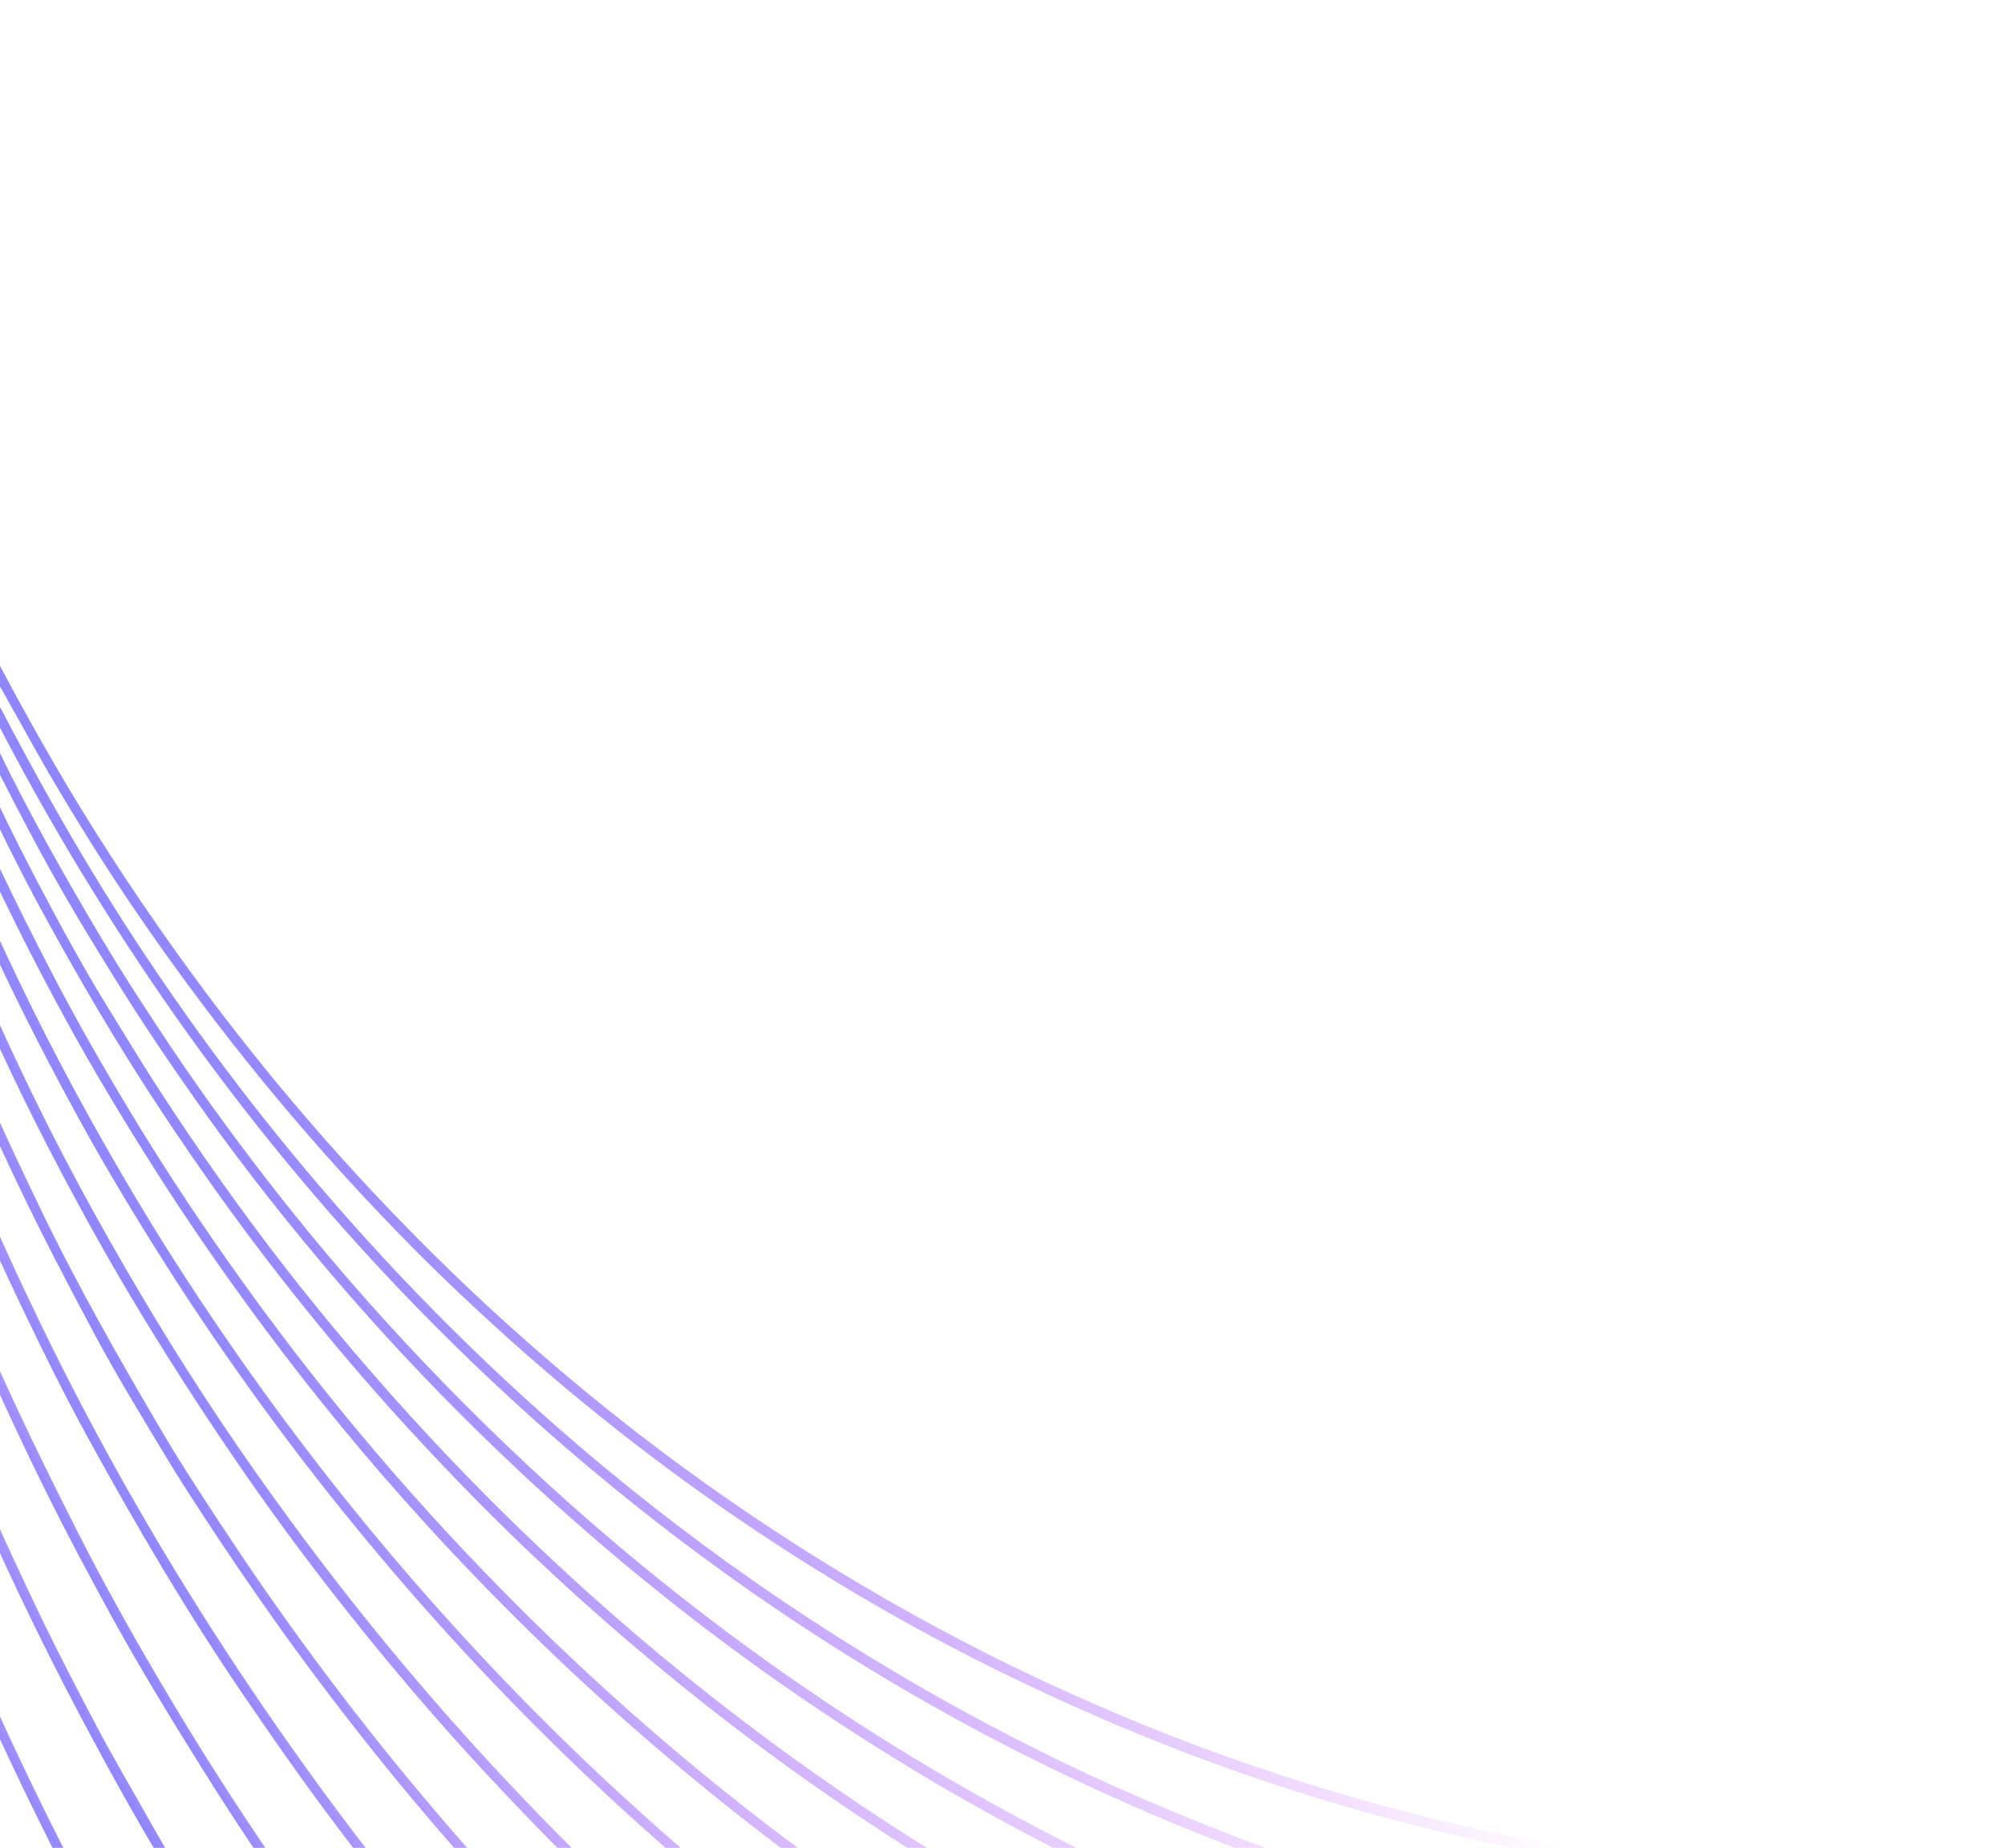<svg width="688" height="634" viewBox="0 0 688 634" fill="none" xmlns="http://www.w3.org/2000/svg">
<path d="M-16.336 196.106C-13.27 202.162 -10.192 208.21 -7.145 214.27C-5.43 217.69 -3.849 221.181 -2.064 224.569C8.748 245.093 20.1 265.33 32.458 284.952C46.274 306.91 61.078 328.194 76.803 348.707C102.131 381.723 129.832 412.564 159.552 440.84C180.89 461.137 203.21 480.063 226.368 497.495C245.986 512.247 266.155 525.934 286.786 538.494C309.345 552.27 332.41 564.709 355.863 575.75C376.495 585.464 397.35 594.15 418.427 601.808C460.182 616.836 502.483 627.939 544.834 634.988C568.818 639.004 592.739 641.677 616.591 643.237C622.465 643.622 628.356 643.506 634.209 643.89C646.378 644.683 658.378 644.427 670.456 644.636C671.78 644.663 673.104 644.682 674.424 644.704L676.421 648.203C668.517 648.798 660.431 648.516 652.388 648.462C633.215 648.293 613.977 647.035 594.684 645.298C572.871 643.343 551.015 640.041 529.149 635.989C508.257 632.123 487.429 627.108 466.652 621.249C444.705 615.059 422.906 607.72 401.255 599.232C378.891 590.449 356.796 580.531 334.972 569.479C307.957 555.756 281.531 540.173 255.872 522.836C226.321 502.882 197.92 480.557 170.949 456.081C159.134 445.365 147.578 434.303 136.388 422.767C118.337 404.198 101.105 384.675 84.775 364.293C70.895 346.944 57.7 329.051 45.192 310.614C35.364 296.128 26.125 281.232 17.23 266.099C12.326 257.747 7.769 249.223 2.974 240.822C-4.633 227.493 -11.224 213.663 -18.04 199.948C-18.365 199.158 -18.628 198.348 -18.827 197.528L-16.336 196.106Z" fill="url(#paint0_linear_9_381)"/>
<path d="M642.174 681.629C623.305 680.346 604.427 678.439 585.501 675.736C565.636 672.912 545.779 669.28 525.929 664.84C503.555 659.79 481.277 653.677 459.092 646.5C435.178 638.727 411.446 629.668 387.99 619.358C374.953 613.627 362.046 607.47 349.218 600.977C320.759 586.532 292.93 570.094 265.927 551.776C244.108 536.97 222.89 520.915 202.377 503.693C177.634 482.941 153.984 460.516 131.601 436.583C110.2 413.697 90.037 389.453 71.256 364.024C60.754 349.829 50.755 335.248 41.13 320.367C29.41 302.253 18.384 283.732 8.051 264.805C-1.151 247.94 -9.792 230.808 -17.732 213.342C-19.703 208.993 -21.765 204.677 -23.787 200.345L-20.885 198.689C-16.591 207.86 -12.325 217.047 -7.987 226.199C-5.375 231.739 -2.763 237.278 0.074 242.702C12.563 266.577 25.709 290.102 40.158 312.838C57.954 340.892 77.388 367.806 98.309 393.368C127.26 428.776 158.902 461.481 192.773 491.006C214.011 509.519 236.063 526.75 258.806 542.602C275.661 554.34 292.835 565.336 310.328 575.592C330.166 587.24 350.32 597.894 370.789 607.555C384.858 614.169 399.051 620.241 413.332 625.985C444.768 638.58 476.613 648.907 508.644 656.894C545.117 666.047 581.725 672.355 618.182 675.769C627.467 676.632 636.71 677.419 645.978 677.954C646.644 678.035 647.312 678.156 647.977 678.317L642.174 681.629Z" fill="url(#paint1_linear_9_381)"/>
<path d="M-25.87 201.548C-22.372 209.603 -18.829 217.639 -15.376 225.713C-10.766 236.42 -5.598 246.881 -0.507 257.379C9.992 279.03 21.792 299.985 34.081 320.66C41.812 333.667 50.031 346.362 58.452 358.922C70.242 376.497 82.719 393.507 95.733 410.059C108.919 426.827 122.738 443.014 137.188 458.62C156.228 479.214 176.169 498.76 196.913 517.162C216.263 534.313 236.288 550.433 256.898 565.451C283.943 585.145 311.899 602.974 340.569 618.814C369.549 634.855 399.157 648.943 429.204 660.988C453.094 670.57 477.167 678.917 501.421 686.03C531.42 694.792 561.583 701.662 591.753 706.603C593.207 706.84 594.762 706.695 596.143 707.901L591.583 710.504C577.248 707.978 562.915 705.272 548.594 702.009C536.208 699.188 523.836 696.069 511.478 692.654C496.784 688.593 482.145 684.083 467.561 679.124C447.998 672.452 428.584 664.949 409.319 656.614C392.926 649.519 376.712 641.784 360.612 633.566C331.388 618.601 302.822 601.58 275.118 582.622C249.832 565.349 225.345 546.442 201.81 526.022C184.263 510.819 167.303 494.83 150.929 478.056C134.309 461.014 118.367 443.177 103.166 424.614C91.027 409.835 79.344 394.632 68.24 378.951C58.463 365.151 49.002 351.117 40.042 336.738C31.083 322.358 22.271 307.834 14.182 292.918C7.866 281.284 1.812 269.559 -4.067 257.728C-12.966 239.815 -20.985 221.566 -28.766 203.214L-25.87 201.548Z" fill="url(#paint2_linear_9_381)"/>
<path d="M-31.259 204.624C-28.134 212.401 -25.06 220.195 -21.872 227.956C-16.984 239.862 -11.706 251.625 -6.363 263.365C-0.463 276.341 5.802 289.138 12.432 301.755C20.239 316.58 28.181 331.362 37.023 345.643C42.477 354.457 47.777 363.319 53.382 372.013C60.598 383.2 68.047 394.21 75.728 405.043C87.849 422.111 100.505 438.721 113.823 454.747C131.068 475.564 149.19 495.506 168.109 514.485C189.523 535.919 211.906 556.095 235.137 574.902C254.768 590.769 274.959 605.659 295.636 619.519C320.812 636.4 346.648 651.764 373.008 665.531C390.094 674.464 407.365 682.735 424.821 690.344C447.328 700.154 470.024 708.916 492.907 716.63C511.077 722.718 529.316 728.204 547.632 732.871C548.624 733.127 549.654 733.208 550.574 733.935L546.014 736.537L523.228 730.016C509.138 725.981 495.104 721.472 481.126 716.49C453.578 706.767 426.292 695.484 399.387 682.69C367.867 667.682 336.977 650.47 306.932 631.173C287.209 618.506 267.935 604.912 249.109 590.39C226.262 572.762 204.155 553.85 182.9 533.746C167.995 519.659 153.644 504.885 139.667 489.658C122.723 471.131 106.545 451.784 91.198 431.696C79.008 415.807 67.441 399.41 56.305 382.662C41.011 359.66 27.051 335.863 13.865 311.605C6.508 298.059 -0.294 284.224 -6.878 270.291C-16.814 249.26 -25.724 227.862 -34.182 206.292L-31.259 204.624Z" fill="url(#paint3_linear_9_381)"/>
<path d="M-37.062 207.937C-34.291 215.432 -31.581 222.943 -28.734 230.416C-20.289 252.589 -11.155 274.516 -0.966 296.065C5.252 309.213 11.76 322.216 18.499 335.12C26.701 350.859 35.52 366.253 44.672 381.431C54.011 396.919 63.881 412.084 74.185 426.942C88.088 446.988 102.674 466.439 118.056 485.216C133.574 504.149 149.781 522.352 166.678 539.825C187.89 561.791 210.096 582.527 233.175 601.923C248.246 614.617 263.691 626.666 279.421 638.223C295.596 650.107 312.111 661.308 328.846 671.919C348.844 684.619 369.21 696.332 389.943 707.057C399.523 712.019 409.14 716.899 418.827 721.508C434.556 728.99 450.397 736.063 466.385 742.476C479.19 747.619 492.046 752.454 504.95 756.98C505.931 757.321 506.896 757.857 507.855 758.277L503.71 760.643C493.088 756.621 482.447 752.709 471.854 748.544C448.923 739.546 426.246 729.426 403.823 718.185C374.412 703.536 345.569 687.027 317.459 668.751C282.894 646.285 249.599 621.057 217.895 593.311C192.97 571.488 169.123 548.104 146.508 523.31C126.702 501.64 107.928 478.868 90.29 455.121C77.505 437.862 65.212 420.243 53.647 402.05C42.803 384.975 32.323 367.7 22.615 349.958C11.165 329.036 0.531 307.718 -9.286 286.005C-20.307 261.621 -30.253 236.825 -39.084 211.714C-39.334 210.996 -39.668 210.305 -39.976 209.573L-37.062 207.937Z" fill="url(#paint4_linear_9_381)"/>
<path d="M-43.281 211.485C-40.597 219.395 -37.928 227.307 -35.233 235.217C-28.251 255.615 -20.588 275.811 -12.057 295.729C-4.504 313.372 3.549 330.808 12.104 348.038C23.294 370.533 35.468 392.48 48.398 414.009C58.846 431.409 70.012 448.346 81.6 464.989C101.734 493.843 123.423 521.465 146.516 547.668C169.291 573.546 193.39 597.98 218.65 620.807C245.017 644.645 272.506 666.803 300.943 687.141C331.808 709.161 363.663 729.093 396.294 746.804C411.447 755.059 426.733 762.872 442.215 770.018C449.829 773.537 457.471 776.961 465.096 780.421C465.742 780.715 466.424 780.948 466.82 781.709L463.09 783.839C455.581 780.312 448.04 776.844 440.535 773.276C428.256 767.438 416.059 761.316 403.942 754.909C385.758 745.33 367.822 735.06 350.135 724.098C320.948 706.058 292.544 686.163 265.095 664.533C248.311 651.284 231.925 637.412 215.937 622.918C187.155 596.804 159.872 568.636 134.32 538.653C118.352 519.899 103.061 500.552 88.553 480.494C78.086 466.007 67.958 451.294 58.323 436.193C47.203 418.733 36.443 401.054 26.529 382.873C17.076 365.542 7.995 348.031 -0.381 330.178C-11.595 306.272 -21.761 281.98 -31.014 257.371C-36.514 242.746 -41.332 227.938 -46.2 213.151L-43.281 211.485Z" fill="url(#paint5_linear_9_381)"/>
<path d="M-49.914 215.27C-45.798 229.347 -41.618 243.413 -36.973 257.386C-29.666 279.388 -21.549 301.15 -12.621 322.673C-4.991 341.102 3.229 359.3 12.037 377.269C24.695 403.174 38.773 428.401 53.703 453.095C68.016 476.678 83.367 499.59 99.69 521.73C120.703 550.384 143.208 577.772 167.059 603.718C188.266 626.781 210.464 648.703 233.546 669.38C257.915 691.21 283.194 711.667 309.256 730.652C325.386 742.41 341.831 753.505 358.496 764.169C379.25 777.422 400.4 789.569 421.738 801.217C423.527 802.184 425.551 802.639 427.015 804.454L423.699 806.346C412.949 800.357 402.143 794.511 391.428 788.322C372.559 777.421 353.984 765.792 335.703 753.438C312.766 737.958 290.389 721.412 268.573 703.8C245.176 684.904 222.545 664.76 200.782 643.461C192.37 635.213 184.092 626.807 175.948 618.244C156.186 597.544 137.31 575.837 119.405 553.222C107.454 538.137 95.908 522.703 84.879 506.834C72.101 488.445 59.897 469.671 48.266 450.513C38.401 434.278 29.171 417.681 20.316 400.923C8.729 378.985 -1.856 356.595 -11.589 333.831C-23.882 305.114 -34.739 275.895 -44.106 246.323C-47.195 236.558 -50.173 226.775 -52.824 216.931L-49.914 215.27Z" fill="url(#paint6_linear_9_381)"/>
<path d="M-57.376 219.529C-55.255 227.462 -53.161 235.397 -51.01 243.326C-44.095 268.779 -35.985 293.966 -26.921 318.947C-19.52 339.358 -11.371 359.52 -2.578 379.462C2.505 390.998 7.977 402.386 13.437 413.773C26.208 440.415 40.805 466.068 55.794 491.503C63.099 503.899 71.031 515.85 78.95 527.829C89.514 543.797 100.56 559.385 112.011 574.655C125.187 592.22 138.913 609.282 153.189 625.84C165.908 640.605 178.96 655 192.427 668.948C205.894 682.895 219.696 696.399 233.84 709.463C253.231 727.39 273.193 744.436 293.724 760.599C320.962 782.058 349.059 801.96 377.877 820.207L388.057 826.661L384.326 828.791C379.041 824.664 373.318 821.53 367.797 817.943C343.057 801.853 318.892 784.609 295.301 766.212C266.528 743.769 238.793 719.558 212.262 693.725C194.925 676.829 178.158 659.25 161.961 640.989C150.261 627.788 138.795 614.303 127.755 600.448C116.354 586.143 105.274 571.536 94.662 556.582C85.811 544.115 77.207 531.47 68.85 518.645C64.936 512.624 61.017 506.605 57.324 500.443C48.994 486.559 40.483 472.765 32.827 458.483C23.598 441.262 14.543 423.962 6.135 406.332C-3.543 386.037 -12.511 365.476 -20.77 344.65C-33.085 313.615 -43.724 282.067 -52.626 250.192C-55.329 240.544 -57.741 230.849 -60.283 221.175L-57.376 219.529Z" fill="url(#paint7_linear_9_381)"/>
<path d="M174.98 948.271C169.656 942.477 164.944 936.109 159.997 929.954C148.608 915.775 137.654 901.215 126.895 886.485C115.228 870.536 103.927 854.314 92.993 837.82C84.156 824.505 75.562 811.03 67.211 797.394C58.312 782.841 49.433 768.276 41.224 753.316C32.706 737.783 24.266 722.206 16.267 706.39C9.354 692.717 2.693 678.947 -3.796 665.093C-11.094 649.513 -17.878 633.726 -24.48 617.875C-33.794 595.488 -42.329 572.869 -50.256 550.062C-58.905 525.182 -66.613 500.103 -73.526 474.855C-79.572 452.796 -84.912 430.646 -89.546 408.404C-94.367 385.351 -98.422 362.266 -101.708 339.149C-105.486 312.702 -108.119 286.317 -109.81 259.983C-110.031 256.591 -110.219 253.2 -110.418 249.809L-107.102 247.916C-106.298 259.291 -105.601 270.661 -104.661 282.044C-101.954 314.392 -97.638 346.837 -91.734 379.234C-84.017 421.751 -73.762 464.105 -61.037 506.011C-52.291 534.95 -42.294 563.56 -31.306 591.942C-24.315 609.969 -16.938 627.882 -9.001 645.582C-0.904 663.621 7.464 681.558 16.431 699.233C22.15 710.506 28.053 721.687 33.944 732.876C42.568 749.256 51.807 765.291 61.267 781.181C70.275 796.324 79.604 811.272 89.252 826.027C98.841 840.684 108.669 855.16 118.736 869.455C132.272 888.683 146.435 907.395 160.981 925.775C166.537 932.794 172.041 939.877 177.904 946.595L174.98 948.271Z" fill="url(#paint8_linear_9_381)"/>
<path d="M-65.667 224.261C-63.887 227.274 -63.863 230.58 -63.16 233.737C-56.567 263.552 -48.523 293.206 -39.063 322.564C-30.052 350.56 -19.756 378.244 -8.217 405.499C-1.329 421.757 6.003 437.801 13.735 453.756C25.811 478.754 38.948 503.26 53.096 527.18C63.157 544.144 73.649 560.843 84.653 577.216C98.49 597.81 112.893 617.875 128.04 637.377C146.528 661.17 165.968 684.096 186.286 706.065C200.95 721.927 216.001 737.322 231.512 752.144C248.44 768.323 265.771 783.967 283.638 798.816C292.088 805.84 300.57 812.806 309.167 819.588C321.184 829.088 333.361 838.339 345.719 847.234C346.627 847.862 347.6 848.373 348.277 849.365L344.96 851.258C338.678 846.528 332.377 841.815 326.11 837.064C298.089 815.845 270.865 793.384 244.689 769.185C224.815 750.811 205.508 731.742 186.928 711.755C170.558 694.153 154.733 675.955 139.453 657.161C129.008 644.292 118.859 631.17 109.006 617.795C100.351 606.03 92.025 594.013 83.769 581.935C64.297 553.432 46.858 523.684 30.241 493.433C21.898 478.237 14.259 462.686 6.792 447.051C-4.802 422.778 -15.309 398.111 -24.885 373.098C-37.441 340.246 -48.196 306.88 -57.087 273.199C-61.027 258.313 -64.53 243.384 -67.798 228.432C-68 227.521 -68.057 226.592 -68.176 225.68L-65.667 224.261Z" fill="url(#paint9_linear_9_381)"/>
<path d="M-95.099 241.059C-93.908 244.639 -94.077 248.214 -93.706 251.773C-90.054 287.014 -84.46 322.322 -76.956 357.502C-69.57 392.111 -60.425 426.542 -49.565 460.623C-40.426 489.298 -30.102 517.622 -18.733 545.66C-11.854 562.625 -4.47 579.415 3.27 596.048C12.273 615.385 21.729 634.504 31.868 653.319C38.912 666.393 45.718 679.61 53.339 692.355C64.155 710.439 75.021 728.488 86.51 746.161C100.805 768.159 115.753 789.647 131.353 810.626C158.593 847.251 187.728 882.238 218.57 915.362C220.179 917.094 222.015 918.578 223.064 920.821L220.577 922.241C214.798 916.554 209.428 910.409 203.941 904.377C185.077 883.506 166.944 861.885 149.441 839.7C135.444 821.98 121.937 803.848 108.921 785.304C97.854 769.494 87.127 753.431 76.741 737.114C62.293 714.496 48.762 691.336 35.796 667.847C27.284 652.423 19.273 636.74 11.522 620.916C-0.224 596.935 -11.2 572.668 -21.286 548.025C-29.241 528.597 -36.665 509.015 -43.559 489.278C-52.096 464.851 -59.73 440.24 -66.462 415.445C-73.377 389.907 -79.319 364.255 -84.289 338.49C-89.91 309.228 -94.241 279.964 -97.281 250.699C-97.562 248.03 -97.762 245.368 -97.999 242.701L-95.099 241.059Z" fill="url(#paint10_linear_9_381)"/>
<path d="M-83.907 234.671C-81.537 251.062 -79.123 267.455 -76.041 283.851C-71.665 307.194 -66.503 330.519 -60.442 353.735C-55.51 372.649 -50.055 391.456 -44.079 410.158C-38.723 426.872 -32.936 443.473 -26.718 459.961C-20.797 475.65 -14.614 491.25 -7.969 506.686C-2.161 520.194 3.987 533.568 10.269 546.885C17.619 562.468 25.479 577.8 33.556 593.021C39.89 604.957 46.813 616.596 53.436 628.374C62.606 644.674 72.474 660.576 82.634 676.212C99.171 701.669 116.629 726.407 135.008 750.425C163.317 787.406 193.641 822.569 225.763 855.66C238.667 868.954 251.827 881.915 265.244 894.542C265.72 894.992 266.152 895.507 266.617 895.984L263.715 897.64C251.739 886.672 240.171 875.166 228.729 863.515C209.266 843.702 190.46 823.166 172.31 801.907C157.284 784.245 142.656 766.203 128.644 747.603C114.406 728.703 100.633 709.444 87.569 689.615C77.672 674.585 68.103 659.36 58.736 643.987C47.521 625.647 37.133 606.868 27.095 587.903C12.654 560.555 -0.606 532.628 -12.634 504.233C-27.116 470.228 -39.816 435.608 -50.664 400.565C-62.948 360.986 -72.763 320.94 -80.036 280.731C-82.53 266.835 -84.754 252.936 -86.709 239.034C-86.826 238.212 -87.028 237.387 -87.193 236.56L-83.907 234.671Z" fill="url(#paint11_linear_9_381)"/>
<path d="M-74.372 229.229C-73.579 230.215 -73.649 231.354 -73.459 232.438C-67.365 267.326 -59.28 302.106 -49.254 336.563C-41.383 363.663 -32.365 390.479 -22.201 417.012C-14.182 437.918 -5.515 458.593 3.908 479.003C11.203 494.81 18.912 510.407 26.808 525.936C37.111 546.202 48.31 565.969 59.994 585.439C72.205 605.795 85.161 625.685 98.695 645.18C116.142 670.339 134.541 694.679 153.89 718.201C173.319 741.8 193.616 764.476 214.78 786.228C237.06 809.159 260.138 830.994 284.014 851.733C291.425 858.171 298.945 864.414 306.436 870.74C306.997 871.222 307.508 871.791 308.043 872.314L305.141 873.97C294.447 865.623 284.211 856.557 273.966 847.503C247.436 824.06 221.901 799.188 197.483 773.003C175.985 749.935 155.408 725.917 135.751 700.95C120.943 682.143 106.743 662.861 93.151 643.103C84.972 631.211 77.056 619.129 69.403 606.857C58.684 589.712 48.13 572.472 38.377 554.749C30.267 539.97 22.324 525.09 14.885 509.975C5.67 491.262 -3.015 472.331 -11.17 453.181C-30.378 408.088 -46.302 361.887 -58.773 315.069C-66.11 287.693 -72.174 260.14 -76.939 232.523C-77.035 231.969 -77.167 231.421 -77.283 230.871L-74.372 229.229Z" fill="url(#paint12_linear_9_381)"/>
<path d="M-67.89 595.913C-69.525 589.041 -72.016 582.366 -74.038 575.569C-81.359 550.984 -88.132 526.319 -94.02 501.5C-100.482 474.29 -105.946 447.02 -110.412 419.691C-114.48 395.019 -117.656 370.362 -119.941 345.72C-122.607 317.226 -124.202 288.837 -124.343 260.626C-124.348 259.721 -124.461 258.791 -124.521 257.878L-121.204 255.985C-120.484 261.888 -120.845 267.64 -120.684 273.459C-120.153 293.006 -119.117 312.604 -117.576 332.251C-115.339 360.283 -111.962 388.348 -107.444 416.447C-102.975 444.454 -97.439 472.39 -90.835 500.252C-85.481 522.971 -79.403 545.581 -72.731 568.104C-68.749 581.541 -64.43 594.906 -60.103 608.265C-59.901 608.983 -59.735 609.707 -59.608 610.434L-67.89 595.913Z" fill="url(#paint13_linear_9_381)"/>
<defs>
<linearGradient id="paint0_linear_9_381" x1="494.002" y1="328.578" x2="161.244" y2="518.493" gradientUnits="userSpaceOnUse">
<stop offset="0.297" stop-color="#BD00FF" stop-opacity="0"/>
<stop offset="1" stop-color="#3B2CFF" stop-opacity="0.58"/>
</linearGradient>
<linearGradient id="paint1_linear_9_381" x1="462.567" y1="353.452" x2="157.754" y2="527.418" gradientUnits="userSpaceOnUse">
<stop offset="0.297" stop-color="#BD00FF" stop-opacity="0"/>
<stop offset="1" stop-color="#3B2CFF" stop-opacity="0.58"/>
</linearGradient>
<linearGradient id="paint2_linear_9_381" x1="410.736" y1="383.041" x2="150.299" y2="531.681" gradientUnits="userSpaceOnUse">
<stop offset="0.297" stop-color="#BD00FF" stop-opacity="0"/>
<stop offset="1" stop-color="#3B2CFF" stop-opacity="0.58"/>
</linearGradient>
<linearGradient id="paint3_linear_9_381" x1="365.162" y1="409.065" x2="141.914" y2="536.479" gradientUnits="userSpaceOnUse">
<stop offset="0.297" stop-color="#BD00FF" stop-opacity="0"/>
<stop offset="1" stop-color="#3B2CFF" stop-opacity="0.58"/>
</linearGradient>
<linearGradient id="paint4_linear_9_381" x1="322.446" y1="433.412" x2="132.111" y2="542.042" gradientUnits="userSpaceOnUse">
<stop offset="0.297" stop-color="#BD00FF" stop-opacity="0"/>
<stop offset="1" stop-color="#3B2CFF" stop-opacity="0.58"/>
</linearGradient>
<linearGradient id="paint5_linear_9_381" x1="281.415" y1="456.849" x2="120.889" y2="548.465" gradientUnits="userSpaceOnUse">
<stop offset="0.297" stop-color="#BD00FF" stop-opacity="0"/>
<stop offset="1" stop-color="#3B2CFF" stop-opacity="0.58"/>
</linearGradient>
<linearGradient id="paint6_linear_9_381" x1="241.602" y1="479.584" x2="108.028" y2="555.819" gradientUnits="userSpaceOnUse">
<stop offset="0.297" stop-color="#BD00FF" stop-opacity="0"/>
<stop offset="1" stop-color="#3B2CFF" stop-opacity="0.58"/>
</linearGradient>
<linearGradient id="paint7_linear_9_381" x1="202.647" y1="501.797" x2="93.062" y2="564.34" gradientUnits="userSpaceOnUse">
<stop offset="0.297" stop-color="#BD00FF" stop-opacity="0"/>
<stop offset="1" stop-color="#3B2CFF" stop-opacity="0.58"/>
</linearGradient>
<linearGradient id="paint8_linear_9_381" x1="78.304" y1="572.773" x2="-27.462" y2="633.137" gradientUnits="userSpaceOnUse">
<stop offset="0.297" stop-color="#BD00FF" stop-opacity="0"/>
<stop offset="1" stop-color="#3B2CFF" stop-opacity="0.58"/>
</linearGradient>
<linearGradient id="paint9_linear_9_381" x1="162.867" y1="524.5" x2="76.011" y2="574.072" gradientUnits="userSpaceOnUse">
<stop offset="0.297" stop-color="#BD00FF" stop-opacity="0"/>
<stop offset="1" stop-color="#3B2CFF" stop-opacity="0.58"/>
</linearGradient>
<linearGradient id="paint10_linear_9_381" x1="90.303" y1="565.911" x2="5.167" y2="614.501" gradientUnits="userSpaceOnUse">
<stop offset="0.297" stop-color="#BD00FF" stop-opacity="0"/>
<stop offset="1" stop-color="#3B2CFF" stop-opacity="0.58"/>
</linearGradient>
<linearGradient id="paint11_linear_9_381" x1="101.503" y1="559.536" x2="32.571" y2="598.878" gradientUnits="userSpaceOnUse">
<stop offset="0.297" stop-color="#BD00FF" stop-opacity="0"/>
<stop offset="1" stop-color="#3B2CFF" stop-opacity="0.58"/>
</linearGradient>
<linearGradient id="paint12_linear_9_381" x1="122.635" y1="547.452" x2="55.866" y2="585.559" gradientUnits="userSpaceOnUse">
<stop offset="0.297" stop-color="#BD00FF" stop-opacity="0"/>
<stop offset="1" stop-color="#3B2CFF" stop-opacity="0.58"/>
</linearGradient>
<linearGradient id="paint13_linear_9_381" x1="-37.342" y1="402.924" x2="-143.47" y2="463.495" gradientUnits="userSpaceOnUse">
<stop offset="0.297" stop-color="#BD00FF" stop-opacity="0"/>
<stop offset="1" stop-color="#3B2CFF" stop-opacity="0.58"/>
</linearGradient>
</defs>
</svg>
